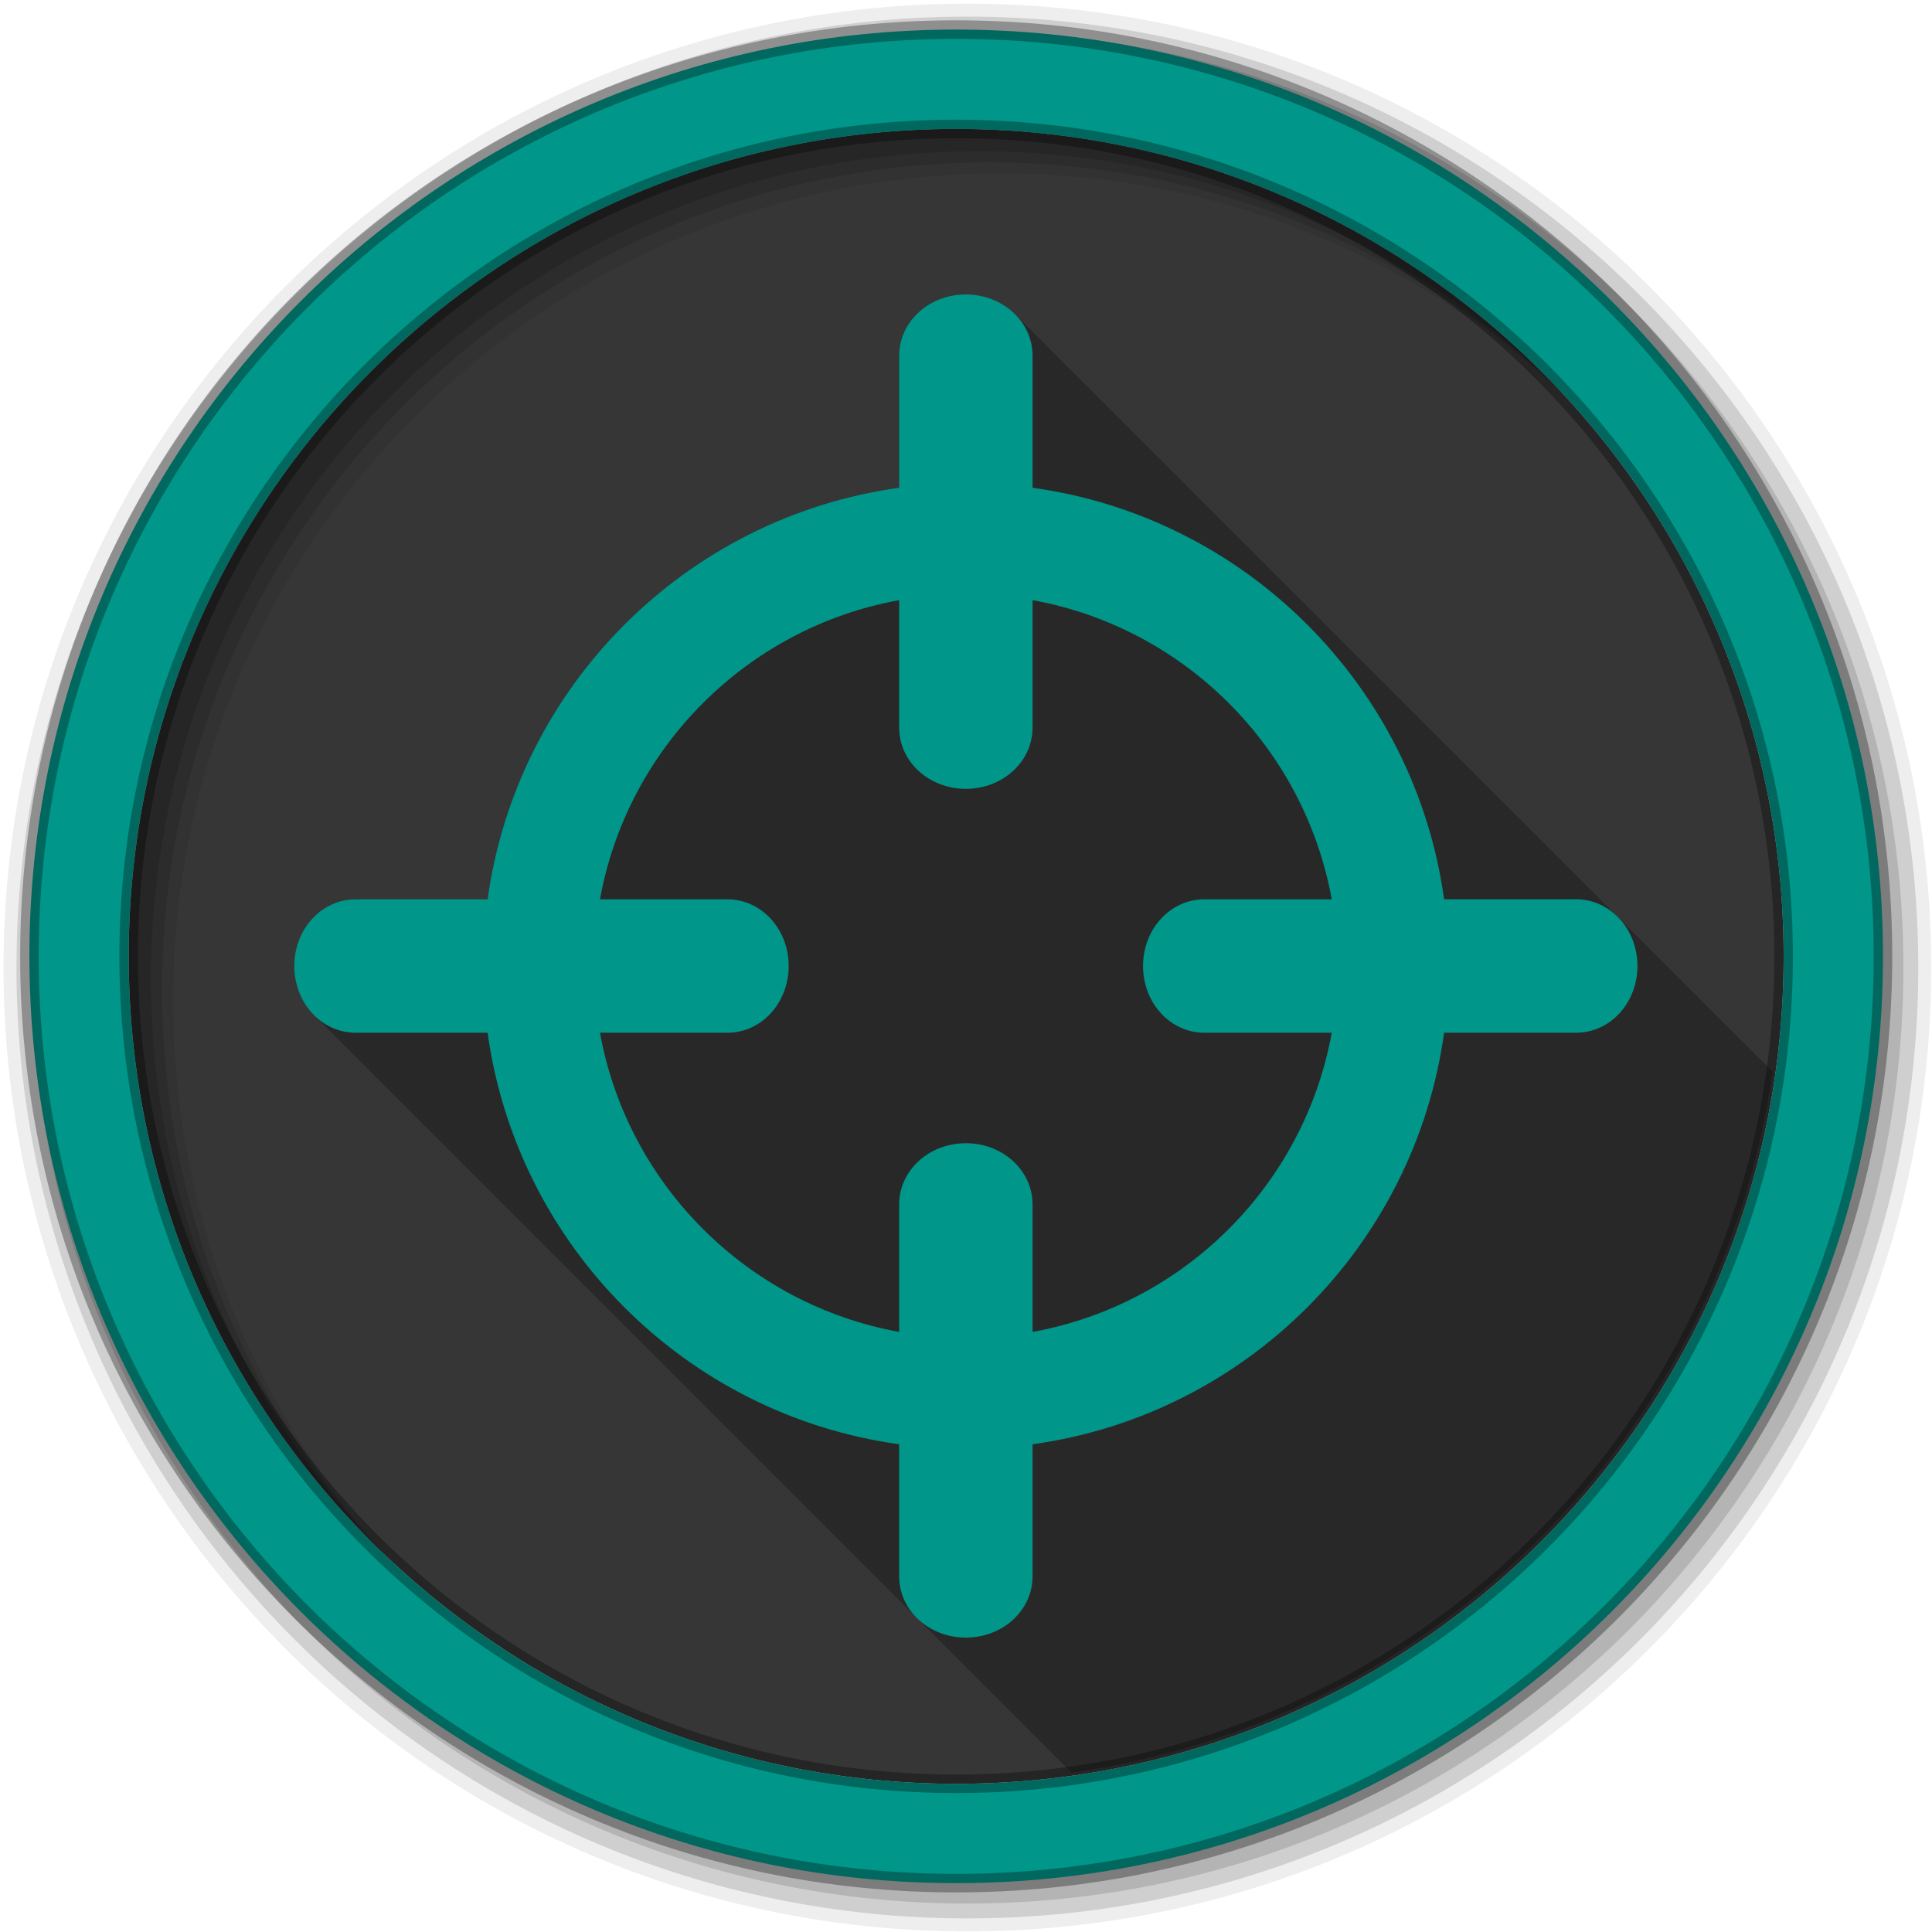 <svg height="1814.17" viewBox="0 0 512 512" width="1814.17" xmlns="http://www.w3.org/2000/svg">
 <g transform="matrix(3.78 0 0 3.78 561.714 284.909)">
  <g fill-rule="evenodd" transform="matrix(.265 0 0 .265 -148.62 -75.382)">
   <path d="m471.95 253.05c0 120.9-98.01 218.91-218.91 218.91-120.9 0-218.91-98.01-218.91-218.91 0-120.9 98.01-218.91 218.91-218.91 120.9 0 218.91 98.01 218.91 218.91" fill="#363636"/>
   <path d="m256 1c-140.83 0-255 114.17-255 255 0 140.83 114.17 255 255 255 140.83 0 255-114.17 255-255 0-140.83-114.17-255-255-255m8.827 44.931c120.9 0 218.9 98 218.9 218.9 0 120.9-98 218.9-218.9 218.9-120.9 0-218.93-98-218.93-218.9 0-120.9 98.03-218.9 218.93-218.9" fill-opacity=".067"/>
   <g fill-opacity=".129">
    <path d="m256 4.43c-138.94 0-251.57 112.63-251.57 251.57 0 138.94 112.63 251.57 251.57 251.57 138.94 0 251.57-112.63 251.57-251.57 0-138.94-112.63-251.57-251.57-251.57m5.885 38.556c120.9 0 218.9 98 218.9 218.9 0 120.9-98 218.9-218.9 218.9-120.9 0-218.93-98-218.93-218.9 0-120.9 98.03-218.9 218.93-218.9"/>
    <path d="m256 8.36c-136.77 0-247.64 110.87-247.64 247.64 0 136.77 110.87 247.64 247.64 247.64 136.77 0 247.64-110.87 247.64-247.64 0-136.77-110.87-247.64-247.64-247.64m2.942 31.691c120.9 0 218.9 98 218.9 218.9 0 120.9-98 218.9-218.9 218.9-120.9 0-218.93-98-218.93-218.9 0-120.9 98.03-218.9 218.93-218.9"/>
   </g>
   <path d="m253.04 7.86c-135.42 0-245.19 109.78-245.19 245.19 0 135.42 109.78 245.19 245.19 245.19 135.42 0 245.19-109.78 245.19-245.19 0-135.42-109.78-245.19-245.19-245.19zm0 26.297c120.9 0 218.9 98 218.9 218.9 0 120.9-98 218.9-218.9 218.9-120.9 0-218.93-98-218.93-218.9 0-120.9 98.03-218.9 218.93-218.9z" fill="#009689" stroke="#000000" stroke-opacity=".31" stroke-width="4.904"/>
  </g>
  <path d="m-80.887-54.737c-2.591 0-4.68 1.916-4.68 4.299v9.26c-14.952 2.067-26.781 13.896-28.848 28.848h-9.26c-2.384 0-4.299 2.089-4.299 4.68 0 1.368.536 2.594 1.389 3.448l53.107 53.107c25.432-3.602 45.545-23.715 49.146-49.146l-53.107-53.107c-.854-.854-2.08-1.389-3.448-1.389" opacity=".25"/>
  <path d="m-80.887-54.731c-2.591 0-4.677 1.913-4.677 4.296v9.258c-14.952 2.067-26.786 13.901-28.853 28.853h-9.258c-2.384 0-4.296 2.085-4.296 4.677 0 2.591 1.913 4.677 4.296 4.677h9.258c2.067 14.952 13.901 26.786 28.853 28.853v9.258c0 2.384 2.085 4.296 4.677 4.296 2.591 0 4.677-1.913 4.677-4.296v-9.258c14.952-2.067 26.786-13.901 28.853-28.853h9.258c2.384 0 4.296-2.085 4.296-4.677 0-2.591-1.913-4.677-4.296-4.677h-9.258c-2.067-14.952-13.901-26.786-28.853-28.853v-9.258c0-2.384-2.085-4.296-4.677-4.296m-4.677 21.434v8.933c0 2.384 2.085 4.296 4.677 4.296 2.591 0 4.677-1.913 4.677-4.296v-8.933c10.647 1.929 19.044 10.327 20.974 20.974h-8.933c-2.384 0-4.296 2.085-4.296 4.677 0 2.591 1.913 4.677 4.296 4.677h8.933c-1.929 10.647-10.327 19.044-20.974 20.974v-8.933c0-2.384-2.085-4.296-4.677-4.296-2.591 0-4.677 1.913-4.677 4.296v8.933c-10.647-1.929-19.044-10.327-20.974-20.974h8.933c2.384 0 4.296-2.085 4.296-4.677 0-2.591-1.913-4.677-4.296-4.677h-8.933c1.929-10.647 10.327-19.044 20.974-20.974" fill="#009689"/>
 </g>
</svg>
